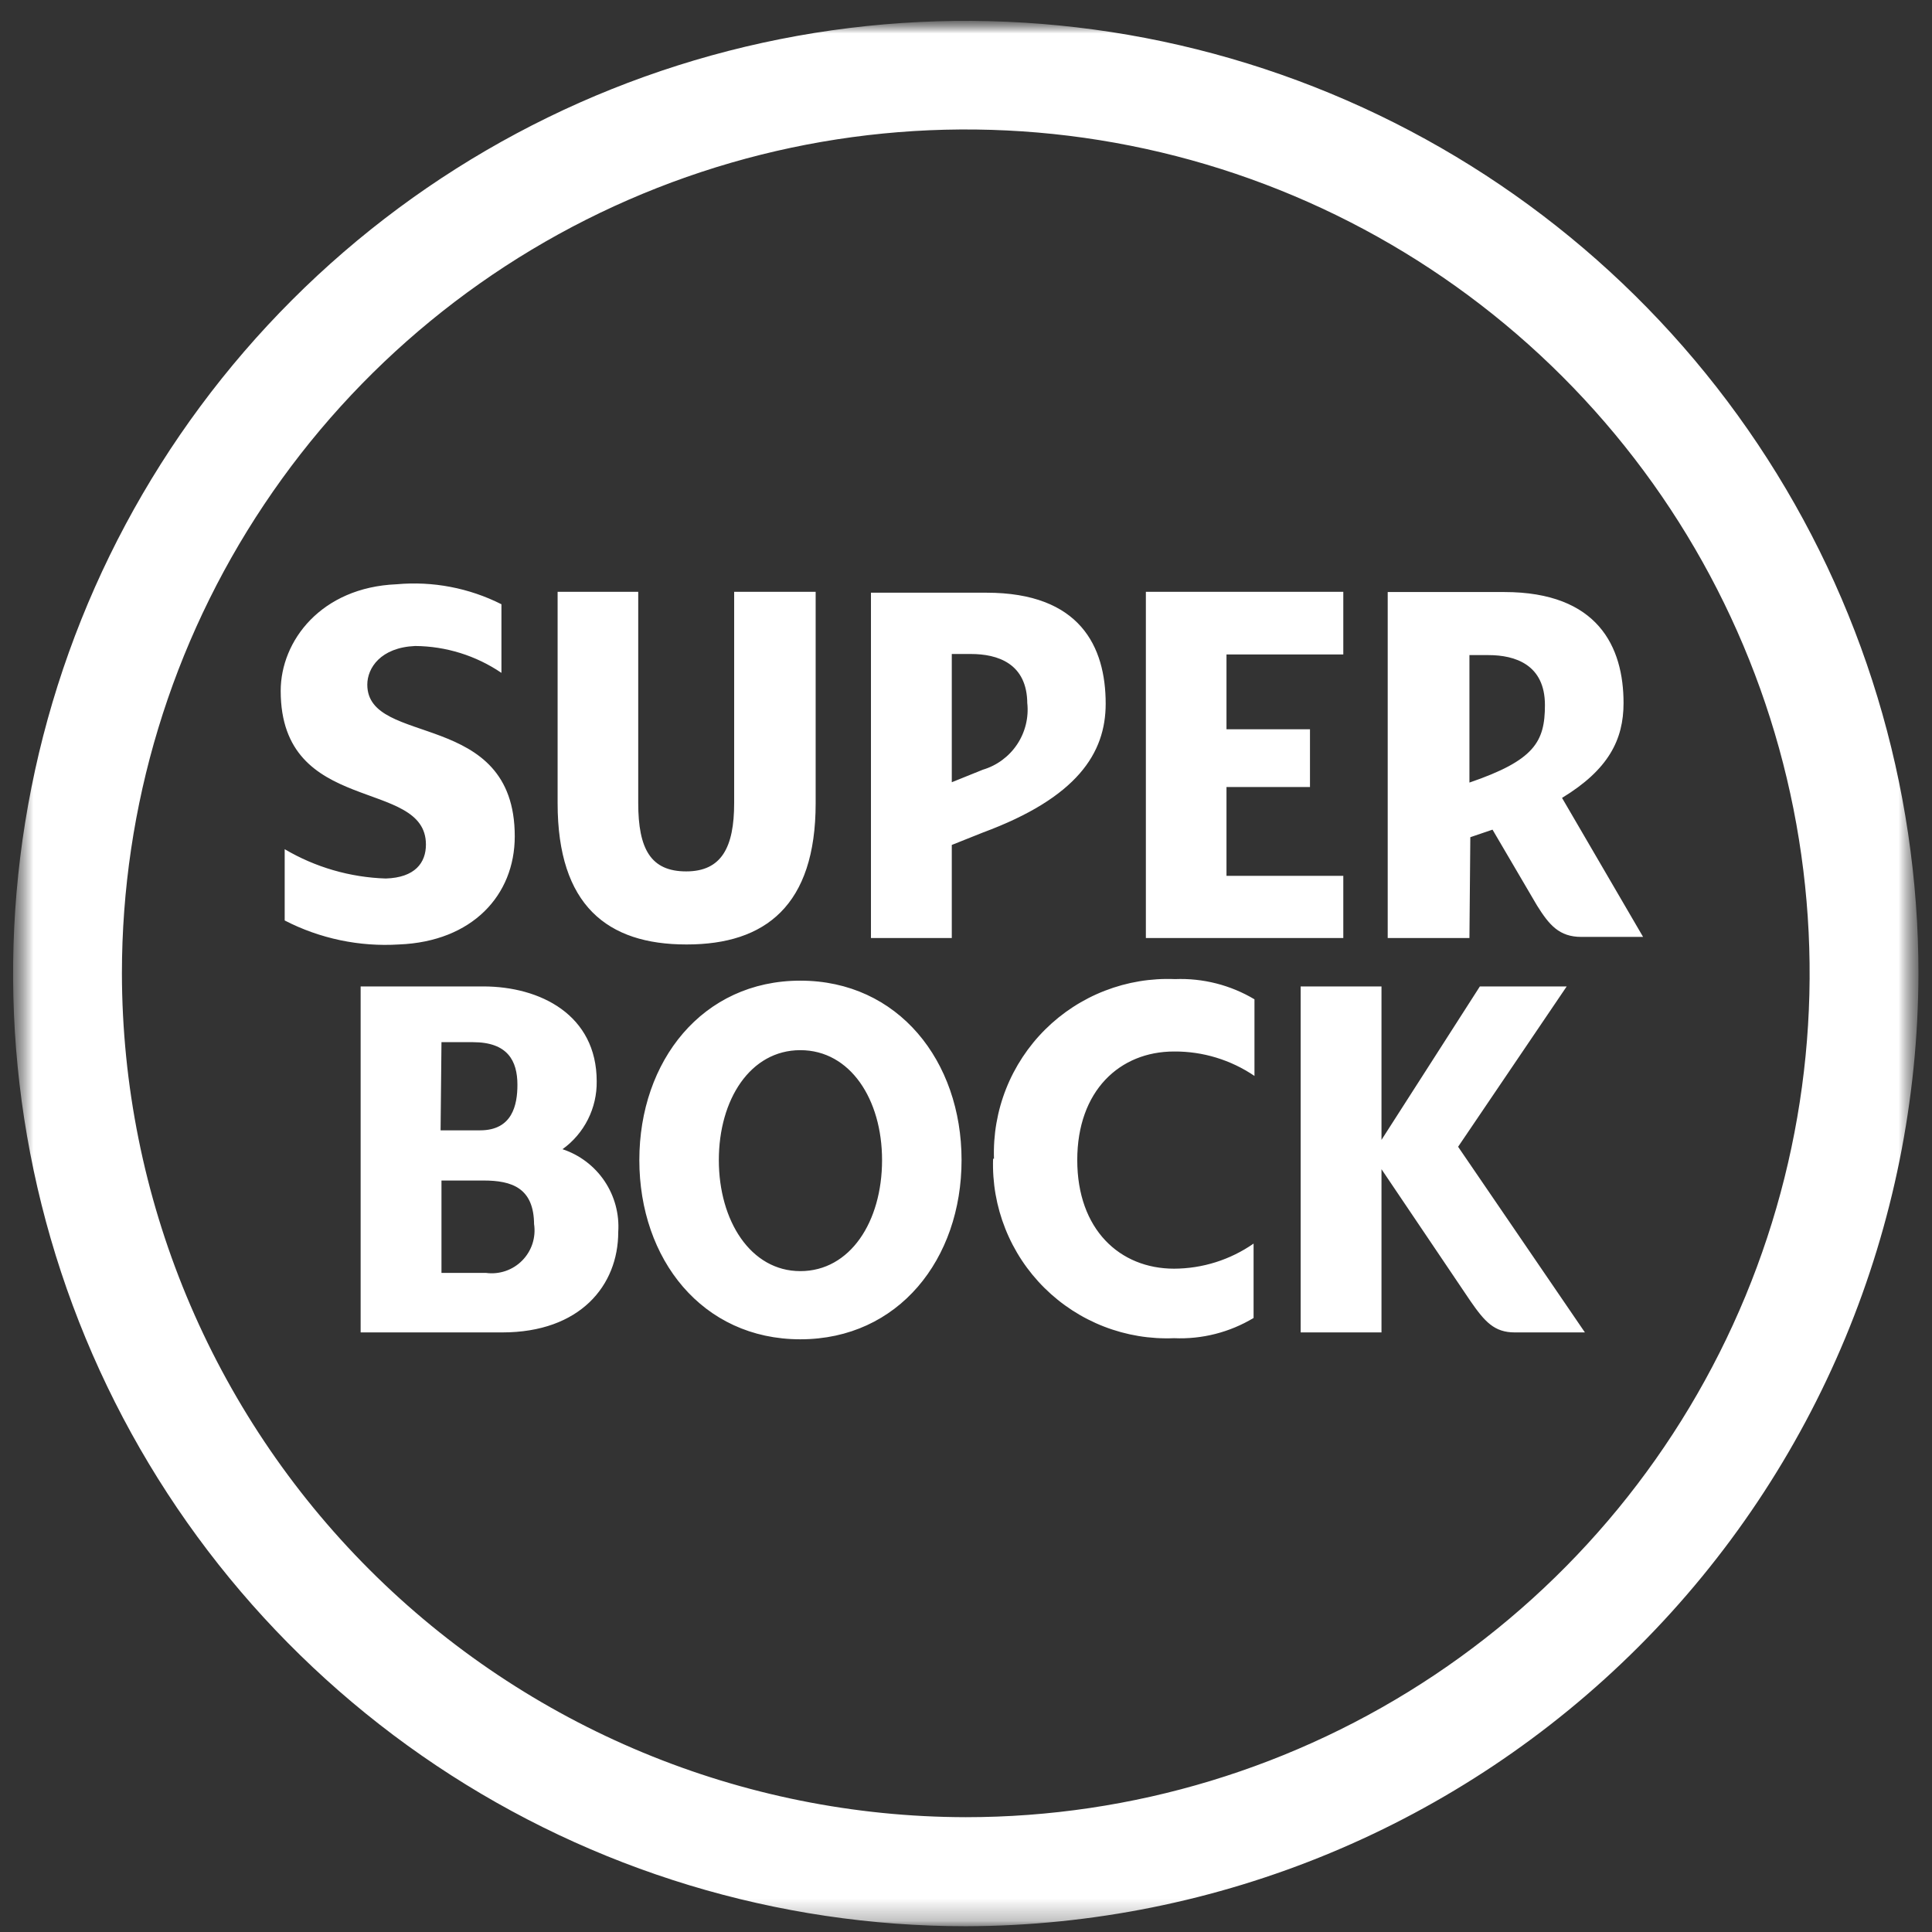 <svg width="87" height="87" viewBox="0 0 87 87" fill="none" xmlns="http://www.w3.org/2000/svg">
<rect x="0" y="0" width="87" height="87" fill="#333333" stroke="none"/>
<mask id="mask0_104_36" style="mask-type:luminance" maskUnits="userSpaceOnUse" x="0" y="0" width="87" height="87">
<path d="M86.489 0.84H0.489V86.84H86.489V0.84Z" fill="white"/>
</mask>
<g mask="url(#mask0_104_36)">
<mask id="mask1_104_36" style="mask-type:luminance" maskUnits="userSpaceOnUse" x="0" y="0" width="87" height="87">
<path d="M86.489 0.84H0.489V86.84H86.489V0.84Z" fill="white"/>
</mask>
<g mask="url(#mask1_104_36)">
<path d="M43.49 86.74C35.005 86.74 26.71 84.224 19.656 79.51C12.601 74.796 7.102 68.096 3.855 60.257C0.608 52.418 -0.241 43.792 1.414 35.471C3.069 27.149 7.155 19.505 13.155 13.505C19.154 7.505 26.799 3.42 35.12 1.764C43.442 0.109 52.068 0.959 59.907 4.206C67.746 7.453 74.446 12.951 79.16 20.006C83.874 27.061 86.39 35.355 86.39 43.84C86.363 55.21 81.835 66.106 73.795 74.146C65.756 82.185 54.859 86.714 43.49 86.74ZM43.49 81.83C51.005 81.83 58.352 79.601 64.601 75.426C70.85 71.25 75.721 65.316 78.597 58.372C81.473 51.428 82.226 43.788 80.76 36.416C79.293 29.045 75.674 22.274 70.36 16.96C65.045 11.646 58.274 8.026 50.903 6.56C43.532 5.094 35.891 5.846 28.948 8.723C22.004 11.599 16.069 16.469 11.894 22.718C7.718 28.967 5.49 36.314 5.49 43.83C5.505 53.903 9.514 63.559 16.637 70.683C23.76 77.805 33.416 81.814 43.49 81.83ZM60.49 42.24H51.6V26.65H60.49V29.47H55.23V32.84H58.99V35.44H55.23V39.44H60.49V42.24ZM30.93 42.53C34.46 42.53 36.73 40.78 36.73 36.17V26.65H33.06V36.16C33.06 38.16 32.49 39.24 30.9 39.24C29.31 39.24 28.74 38.24 28.74 36.16V26.65H25.11V36.17C25.11 40.78 27.36 42.53 30.9 42.53M66.17 42.24H62.49V26.66H67.74C71.96 26.66 73.11 29.13 73.11 31.66C73.11 33.31 72.43 34.66 70.34 35.93L73.99 42.19H71.21C70.21 42.19 69.76 41.65 69.21 40.77L67.21 37.36L66.21 37.7L66.17 42.24ZM66.17 35.24C69.09 34.24 69.57 33.41 69.57 31.75C69.57 29.93 68.23 29.5 67.03 29.5H66.17V35.24ZM43.3 52.24C43.3 56.7 40.46 60.31 36.04 60.31C31.62 60.31 28.79 56.7 28.79 52.24C28.79 47.78 31.63 44.16 36.04 44.16C40.45 44.16 43.3 47.78 43.3 52.24ZM39.72 52.24C39.72 49.51 38.29 47.29 36.04 47.29C33.79 47.29 32.37 49.51 32.37 52.24C32.37 54.97 33.8 57.24 36.04 57.24C38.28 57.24 39.72 55.02 39.72 52.24ZM17.37 39.56C15.766 39.509 14.201 39.055 12.82 38.24V41.45C14.407 42.268 16.187 42.642 17.97 42.53C21.26 42.4 23.18 40.32 23.18 37.66C23.18 31.9 16.54 33.66 16.54 30.83C16.54 30.08 17.14 29.16 18.69 29.09C20.078 29.099 21.432 29.52 22.58 30.3V27.21C21.121 26.474 19.486 26.163 17.86 26.31C14.46 26.45 12.64 28.86 12.64 31.11C12.64 36.77 19.18 35 19.18 38.03C19.18 38.85 18.69 39.52 17.37 39.56ZM70.55 44.42H66.64L62.21 51.33V44.42H58.57V60H62.21V52.65L66.21 58.58C66.86 59.52 67.29 60 68.21 60H71.37L65.66 51.64L70.55 44.42ZM27.84 55.48C27.84 57.89 26.12 60 22.62 60H16.24V44.42H21.76C24.34 44.42 26.87 45.71 26.87 48.69C26.879 49.286 26.743 49.876 26.475 50.409C26.207 50.942 25.814 51.402 25.33 51.75C26.102 52.005 26.768 52.51 27.223 53.186C27.677 53.861 27.894 54.668 27.84 55.48ZM19.84 50.9H21.62C23.07 50.9 23.3 49.76 23.3 48.85C23.3 47.77 22.86 46.93 21.3 46.93H19.88L19.84 50.9ZM24.05 55.16C24.05 53.49 23.05 53.16 21.77 53.16H19.88V57.32H21.88C22.177 57.361 22.479 57.331 22.763 57.235C23.047 57.138 23.305 56.977 23.515 56.763C23.726 56.55 23.884 56.29 23.977 56.005C24.069 55.719 24.094 55.416 24.05 55.12M44.72 52.18C44.684 53.257 44.871 54.329 45.27 55.33C45.667 56.331 46.268 57.239 47.033 57.997C47.798 58.755 48.711 59.348 49.715 59.737C50.719 60.127 51.793 60.305 52.87 60.26C54.126 60.315 55.371 59.998 56.45 59.35V56C55.399 56.732 54.15 57.126 52.87 57.13C50.42 57.13 48.51 55.36 48.51 52.24C48.51 49.12 50.42 47.35 52.87 47.35C54.16 47.341 55.422 47.725 56.49 48.45V45C55.41 44.356 54.166 44.04 52.91 44.09C51.833 44.045 50.758 44.224 49.753 44.614C48.748 45.003 47.834 45.597 47.069 46.356C46.304 47.116 45.704 48.025 45.306 49.027C44.909 50.029 44.723 51.103 44.76 52.18M46.26 31.66C46.329 32.315 46.167 32.973 45.802 33.521C45.436 34.069 44.891 34.472 44.26 34.66L41.93 35.6V38.42L44.26 37.49C48.5 35.92 49.79 33.92 49.79 31.69C49.79 29.12 48.64 26.69 44.42 26.69H39.22V42.24H42.86V29.45H43.72C44.92 29.45 46.26 29.87 46.26 31.7" fill="white"/>
</g>
</g>
</svg>
